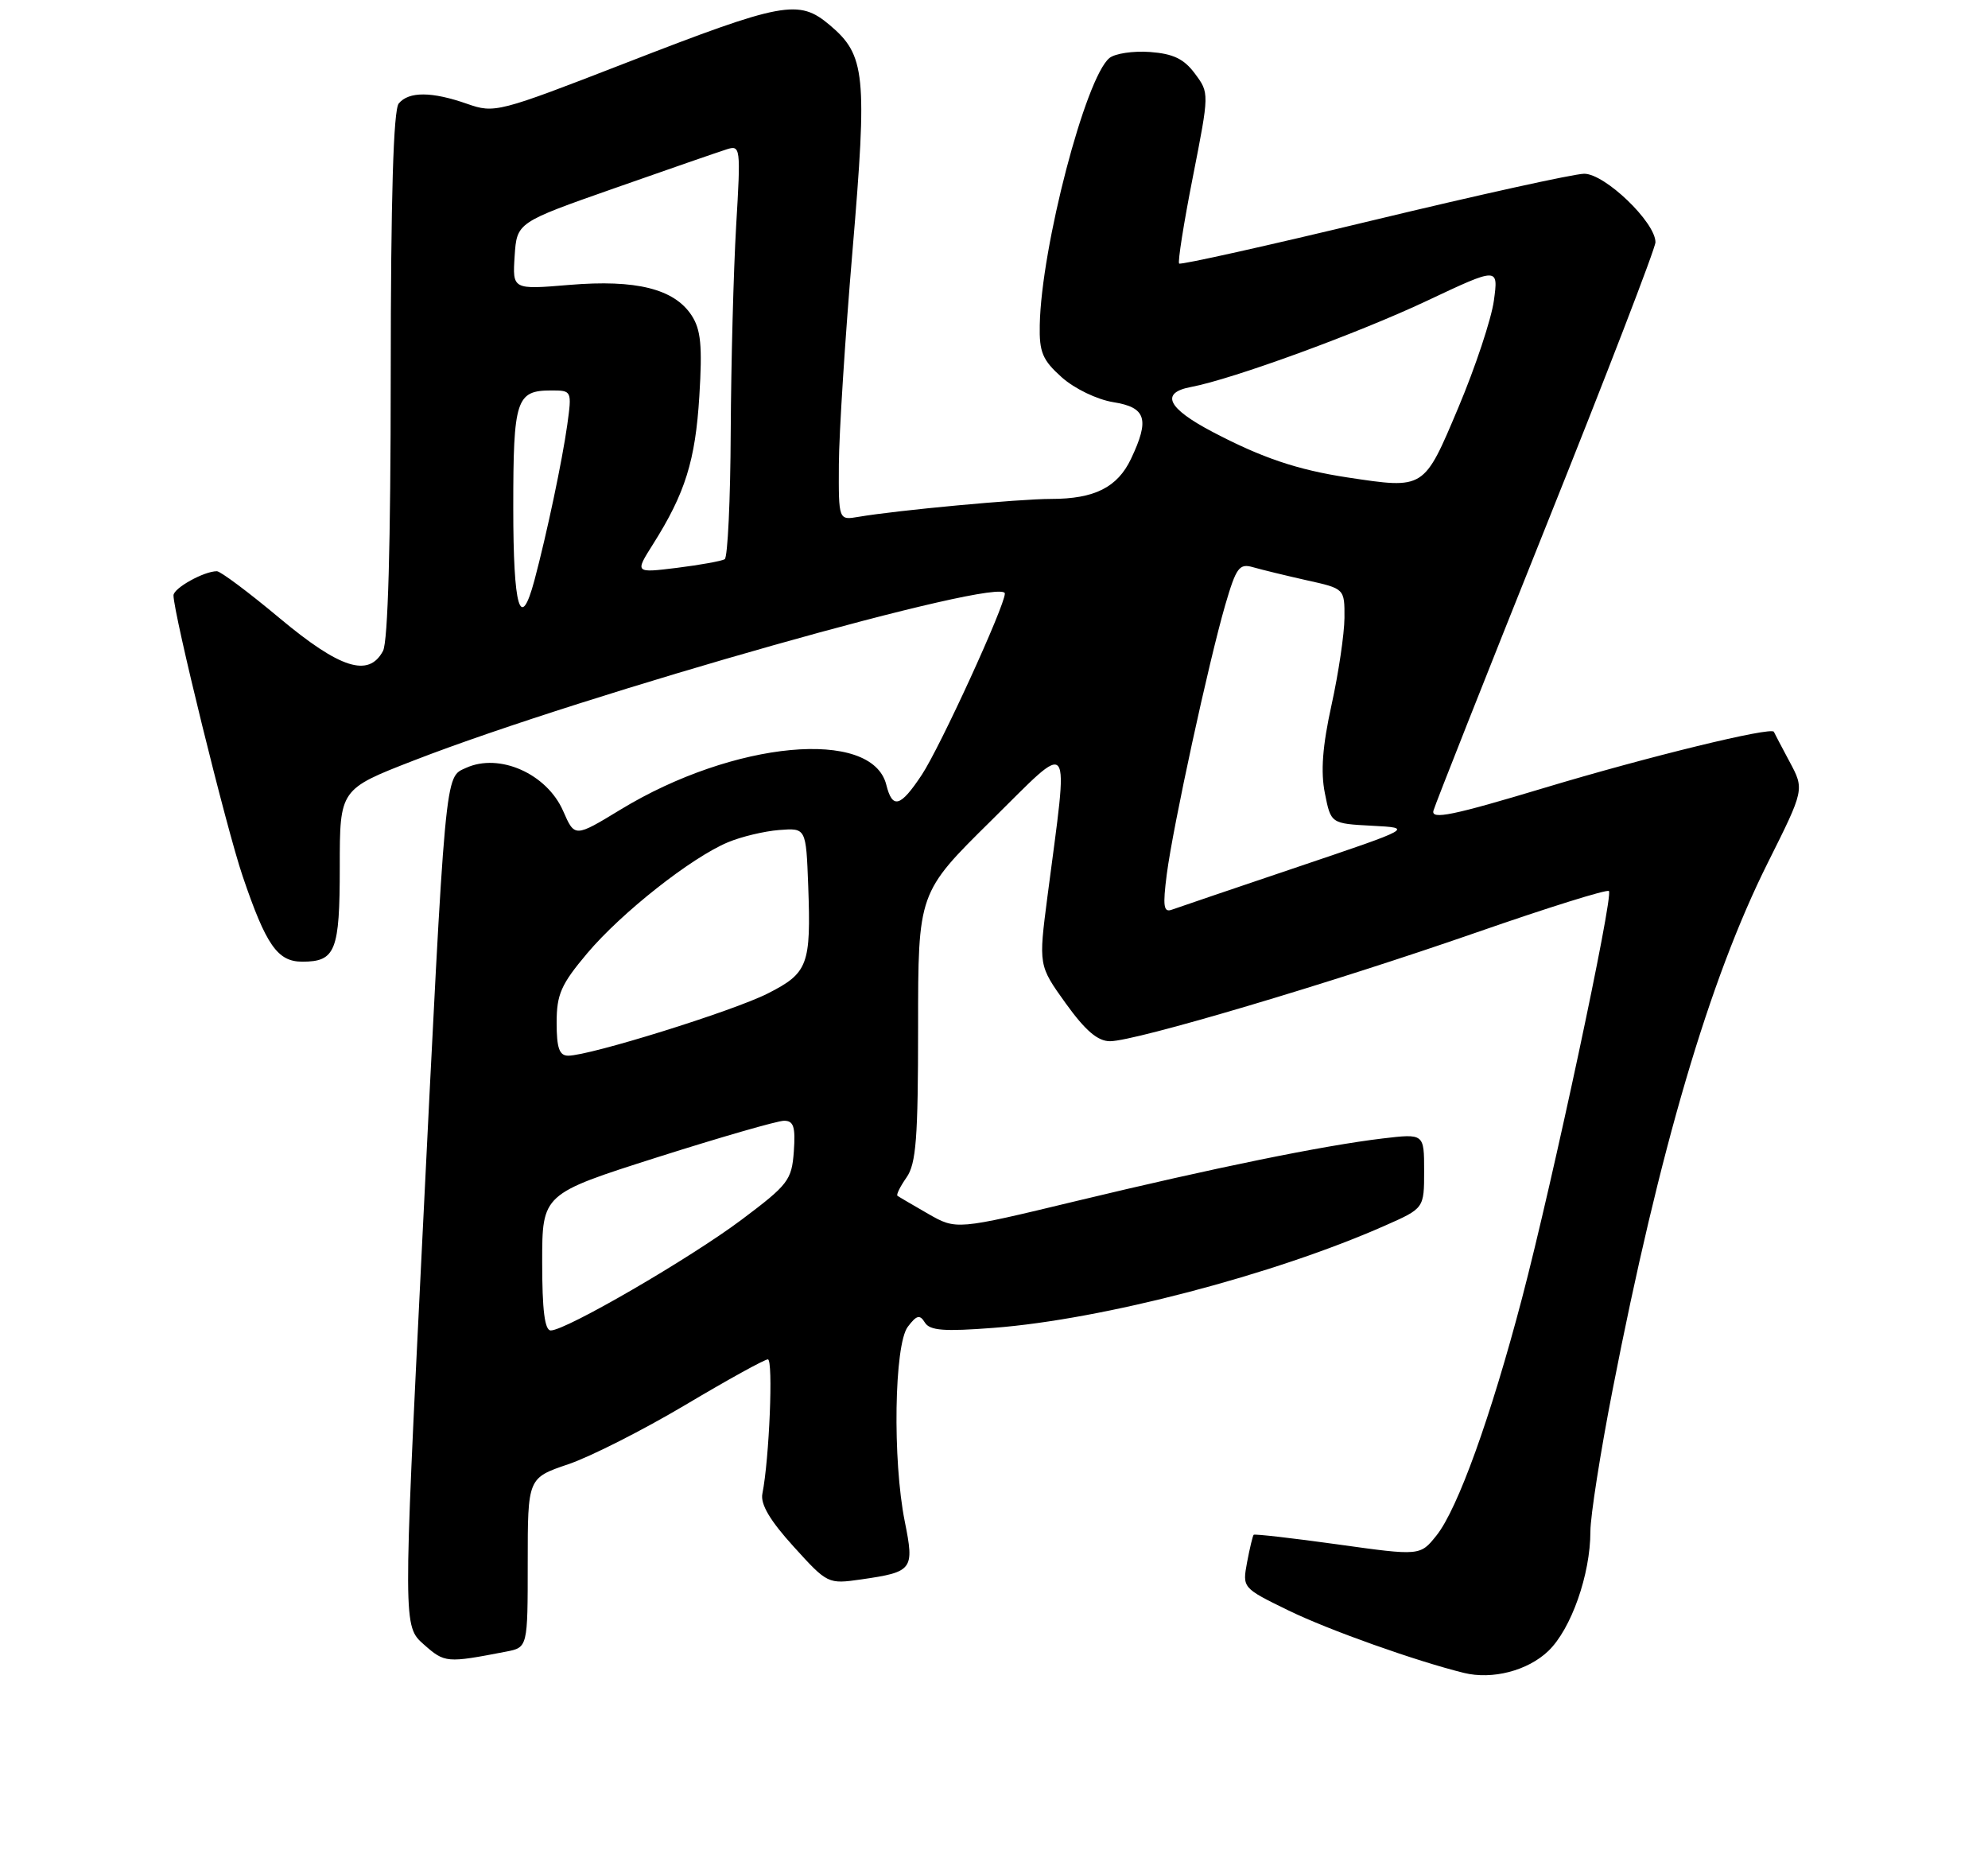 <?xml version="1.0" encoding="UTF-8" standalone="no"?>
<!DOCTYPE svg PUBLIC "-//W3C//DTD SVG 1.1//EN" "http://www.w3.org/Graphics/SVG/1.1/DTD/svg11.dtd" >
<svg xmlns="http://www.w3.org/2000/svg" xmlns:xlink="http://www.w3.org/1999/xlink" version="1.1" viewBox="0 0 275 257">
 <g >
 <path fill="currentColor"
d=" M 214.18 228.33 C 217.34 225.30 220.00 217.75 220.00 211.79 C 220.00 209.68 221.38 200.87 223.07 192.22 C 229.56 158.93 236.47 135.45 244.53 119.34 C 249.61 109.18 249.61 109.18 247.55 105.34 C 246.42 103.23 245.45 101.37 245.38 101.21 C 245.07 100.47 227.91 104.66 213.67 108.95 C 200.95 112.78 197.93 113.40 198.29 112.11 C 198.54 111.22 205.55 93.51 213.87 72.74 C 222.19 51.98 229.00 34.32 229.00 33.50 C 229.00 30.73 221.98 24.00 219.13 24.03 C 217.69 24.05 204.57 26.94 190.00 30.45 C 175.43 33.96 163.33 36.66 163.11 36.45 C 162.90 36.23 163.75 30.84 165.01 24.46 C 167.29 12.86 167.29 12.86 165.29 10.18 C 163.78 8.14 162.29 7.43 159.08 7.19 C 156.75 7.02 154.23 7.40 153.46 8.03 C 150.15 10.78 144.04 34.16 143.83 44.94 C 143.75 48.71 144.21 49.80 146.87 52.18 C 148.65 53.76 151.74 55.25 154.00 55.62 C 158.55 56.34 159.06 57.97 156.45 63.46 C 154.58 67.40 151.40 69.00 145.41 69.00 C 140.97 69.00 124.06 70.57 118.75 71.48 C 116.00 71.95 116.00 71.95 116.04 64.22 C 116.06 59.98 116.91 46.66 117.93 34.64 C 119.99 10.27 119.72 7.63 114.77 3.46 C 110.48 -0.15 108.37 0.24 86.50 8.73 C 68.91 15.56 68.41 15.69 64.62 14.36 C 59.74 12.65 56.55 12.63 55.16 14.31 C 54.42 15.20 54.06 27.23 54.05 51.84 C 54.04 75.29 53.67 88.75 52.98 90.03 C 51.00 93.73 47.05 92.48 38.69 85.50 C 34.41 81.92 30.50 79.00 30.00 79.00 C 28.21 79.00 24.00 81.34 24.00 82.34 C 24.00 84.82 31.34 114.66 33.56 121.16 C 36.81 130.74 38.39 133.00 41.82 133.00 C 46.42 133.00 47.00 131.53 47.00 119.88 C 47.00 109.15 47.00 109.15 57.25 105.17 C 80.96 95.96 139.00 79.57 139.00 82.09 C 139.00 83.79 130.06 103.31 127.51 107.16 C 124.55 111.63 123.45 111.94 122.60 108.53 C 120.62 100.67 101.47 102.46 85.85 111.96 C 79.50 115.82 79.50 115.82 77.90 112.16 C 75.64 107.00 69.08 104.09 64.46 106.20 C 61.51 107.55 61.67 105.72 58.38 172.20 C 55.77 224.90 55.77 224.90 58.63 227.43 C 61.53 229.99 61.76 230.01 70.00 228.42 C 73.00 227.84 73.00 227.84 73.00 216.13 C 73.00 204.41 73.00 204.41 78.59 202.51 C 81.67 201.47 88.96 197.77 94.79 194.31 C 100.62 190.84 105.76 188.00 106.22 188.00 C 106.98 188.00 106.42 201.77 105.46 206.58 C 105.17 208.02 106.51 210.29 109.77 213.88 C 114.47 219.06 114.53 219.09 119.14 218.43 C 126.27 217.40 126.50 217.10 125.16 210.43 C 123.45 201.93 123.70 185.99 125.57 183.50 C 126.80 181.87 127.24 181.77 127.94 182.91 C 128.63 184.02 130.59 184.17 137.47 183.64 C 152.58 182.48 176.19 176.31 191.59 169.50 C 197.00 167.11 197.00 167.11 197.00 161.94 C 197.00 156.77 197.00 156.77 191.25 157.45 C 183.04 158.43 168.05 161.49 148.89 166.10 C 132.29 170.10 132.29 170.10 128.39 167.87 C 126.25 166.64 124.34 165.52 124.15 165.38 C 123.95 165.24 124.52 164.10 125.40 162.84 C 126.73 160.94 127.00 157.40 127.00 142.01 C 127.00 123.46 127.00 123.46 137.12 113.48 C 148.54 102.21 147.85 101.28 144.89 124.01 C 143.66 133.52 143.66 133.52 147.42 138.76 C 150.14 142.54 151.85 144.00 153.55 144.00 C 157.05 144.00 183.99 136.00 204.29 128.94 C 214.08 125.53 222.30 122.96 222.56 123.23 C 223.22 123.88 214.78 163.41 210.54 179.55 C 206.22 195.99 201.64 208.68 198.72 212.34 C 196.45 215.18 196.45 215.18 185.05 213.59 C 178.78 212.72 173.55 212.12 173.42 212.26 C 173.29 212.39 172.88 214.10 172.51 216.05 C 171.85 219.61 171.85 219.61 178.27 222.74 C 183.79 225.43 195.85 229.72 202.50 231.36 C 206.43 232.33 211.33 231.06 214.18 228.33 Z  M 75.00 174.56 C 75.00 165.12 75.00 165.12 90.90 160.06 C 99.65 157.28 107.55 155.00 108.46 155.00 C 109.79 155.00 110.05 155.84 109.81 159.25 C 109.52 163.22 109.04 163.84 102.59 168.68 C 95.44 174.04 78.28 184.00 76.19 184.00 C 75.35 184.00 75.00 181.19 75.00 174.56 Z  M 77.00 141.43 C 77.00 137.51 77.61 136.14 81.23 131.84 C 85.97 126.22 95.63 118.60 100.71 116.48 C 102.55 115.71 105.73 114.95 107.78 114.79 C 111.50 114.50 111.50 114.50 111.80 122.50 C 112.20 133.46 111.78 134.57 106.20 137.40 C 101.41 139.83 81.60 146.00 78.60 146.00 C 77.37 146.00 77.00 144.95 77.00 141.43 Z  M 161.40 120.91 C 162.27 114.22 167.20 91.55 169.49 83.66 C 171.01 78.46 171.43 77.89 173.35 78.45 C 174.53 78.79 177.86 79.60 180.75 80.25 C 186.00 81.41 186.00 81.41 185.98 85.46 C 185.96 87.68 185.16 93.10 184.19 97.50 C 182.94 103.18 182.67 106.72 183.27 109.70 C 184.10 113.90 184.10 113.90 189.80 114.20 C 195.50 114.50 195.50 114.50 179.50 119.90 C 170.70 122.87 162.87 125.53 162.10 125.81 C 160.96 126.23 160.83 125.34 161.40 120.91 Z  M 71.00 70.20 C 71.00 55.23 71.40 54.00 76.26 54.00 C 79.10 54.00 79.12 54.04 78.47 58.75 C 77.78 63.69 75.65 73.79 73.93 80.25 C 71.98 87.51 71.00 84.13 71.00 70.20 Z  M 90.34 75.25 C 94.78 68.22 96.19 63.71 96.74 54.78 C 97.17 47.81 96.95 45.58 95.67 43.62 C 93.27 39.95 87.99 38.63 78.78 39.40 C 70.89 40.06 70.89 40.06 71.19 35.41 C 71.50 30.77 71.50 30.77 85.00 26.03 C 92.42 23.42 99.40 21.01 100.50 20.66 C 102.44 20.04 102.48 20.33 101.83 31.26 C 101.47 37.44 101.13 50.24 101.08 59.69 C 101.04 69.15 100.66 77.09 100.25 77.34 C 99.84 77.59 96.87 78.13 93.66 78.53 C 87.81 79.25 87.81 79.25 90.34 75.25 Z  M 186.40 66.03 C 179.49 64.98 174.58 63.33 167.75 59.74 C 161.48 56.45 160.46 54.33 164.75 53.52 C 170.47 52.45 187.88 46.09 197.39 41.60 C 207.28 36.94 207.28 36.94 206.65 41.57 C 206.30 44.12 204.09 50.77 201.74 56.35 C 196.94 67.73 197.09 67.64 186.40 66.03 Z "/>
</g>
</svg>